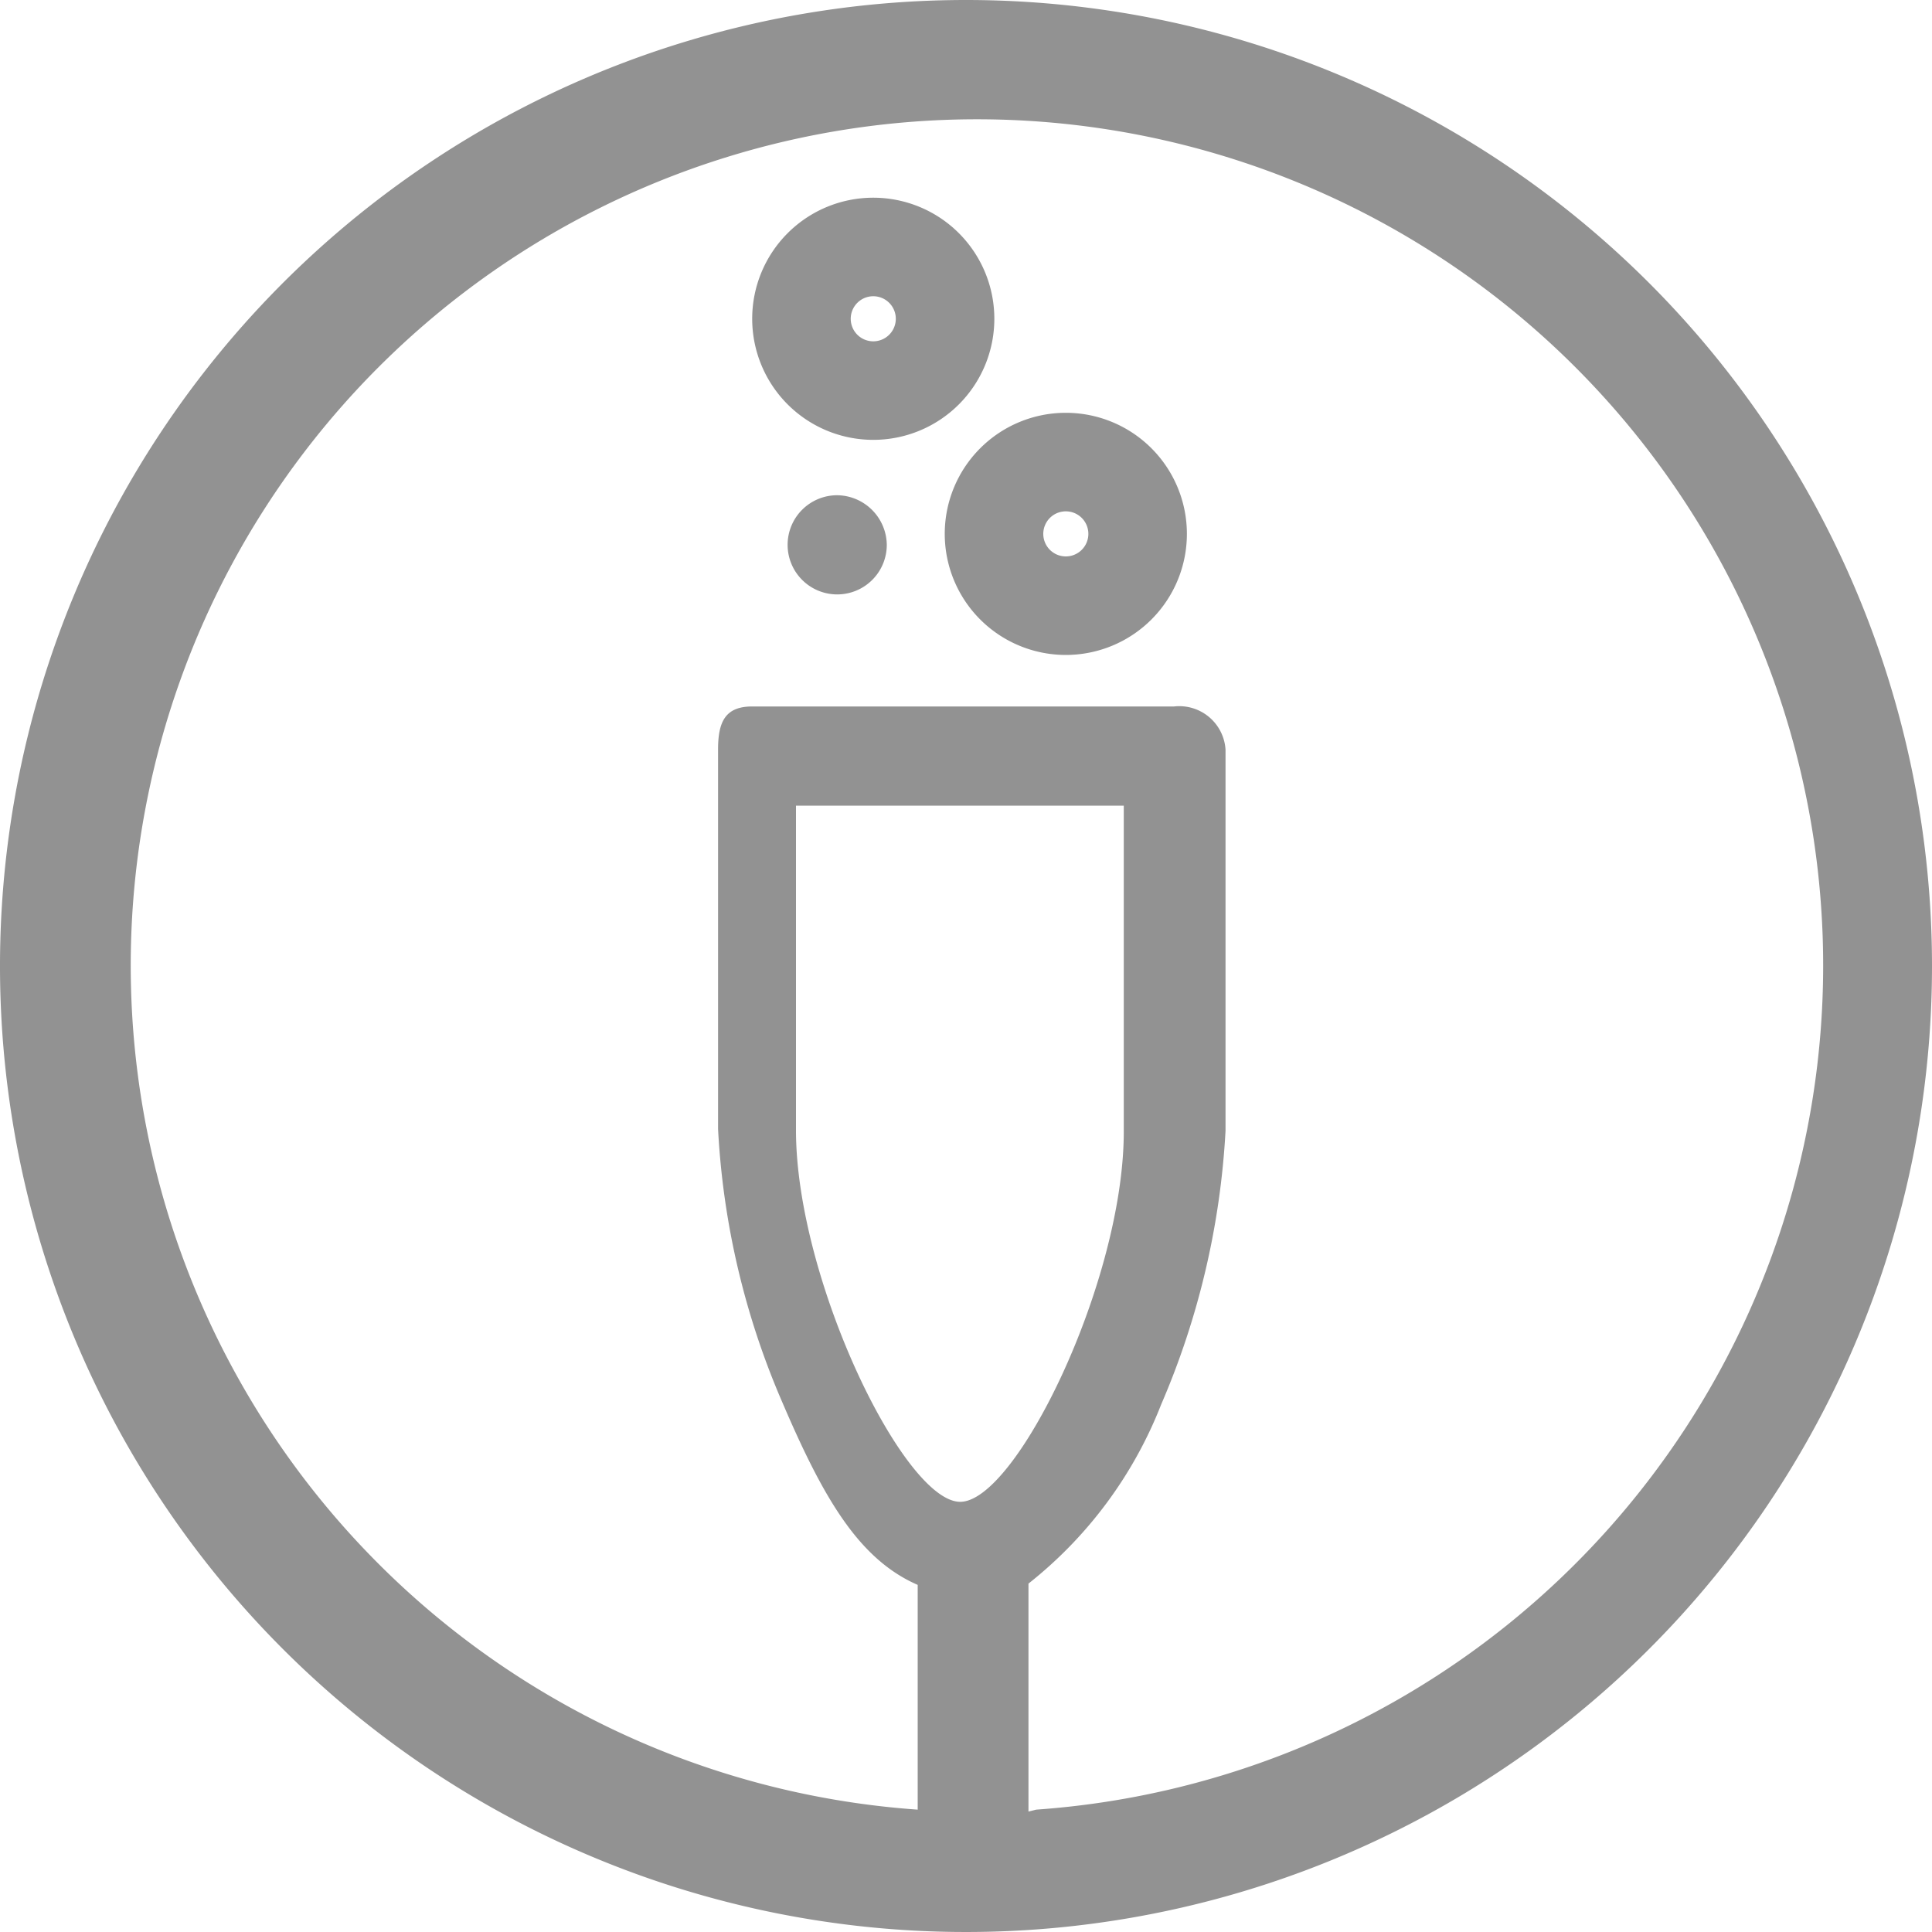 <svg xmlns="http://www.w3.org/2000/svg" viewBox="0 0 30 30"><defs><style>.cls-1{fill:#929292;}</style></defs><title>header-icon-champagne</title><path class="cls-1" d="M15,0A15,15,0,1,0,30,15,15,15,0,0,0,15,0M12.45,12.51h5s0,5,0,5.06c0,2.32-1.67,5.75-2.54,5.75s-2.54-3.43-2.55-5.75V12.51m3.61,15.62V24.59a6.61,6.61,0,0,0,2.06-2.78,12.42,12.42,0,0,0,1-4.25h0V11.64a.72.72,0,0,0-.8-.67H11.68c-.42,0-.53.24-.53.67v5.89h0a12.28,12.28,0,0,0,1,4.25c.63,1.47,1.18,2.43,2.1,2.83v3.49a13.14,13.14,0,1,1,1.84,0"/><path class="cls-1" d="M16.55,6.41a1.88,1.88,0,1,0,1.88,1.88,1.88,1.88,0,0,0-1.88-1.88m0,2.23a.35.35,0,1,1,.35-.35.35.35,0,0,1-.35.35"/><path class="cls-1" d="M15.44,4.95a1.88,1.88,0,1,0-1.88,1.88,1.88,1.88,0,0,0,1.88-1.88m-2.23,0a.35.35,0,1,1,.35.35.35.35,0,0,1-.35-.35"/><path class="cls-1" d="M13,7.69a.77.77,0,1,0,.77.77A.78.78,0,0,0,13,7.69"/></svg>
